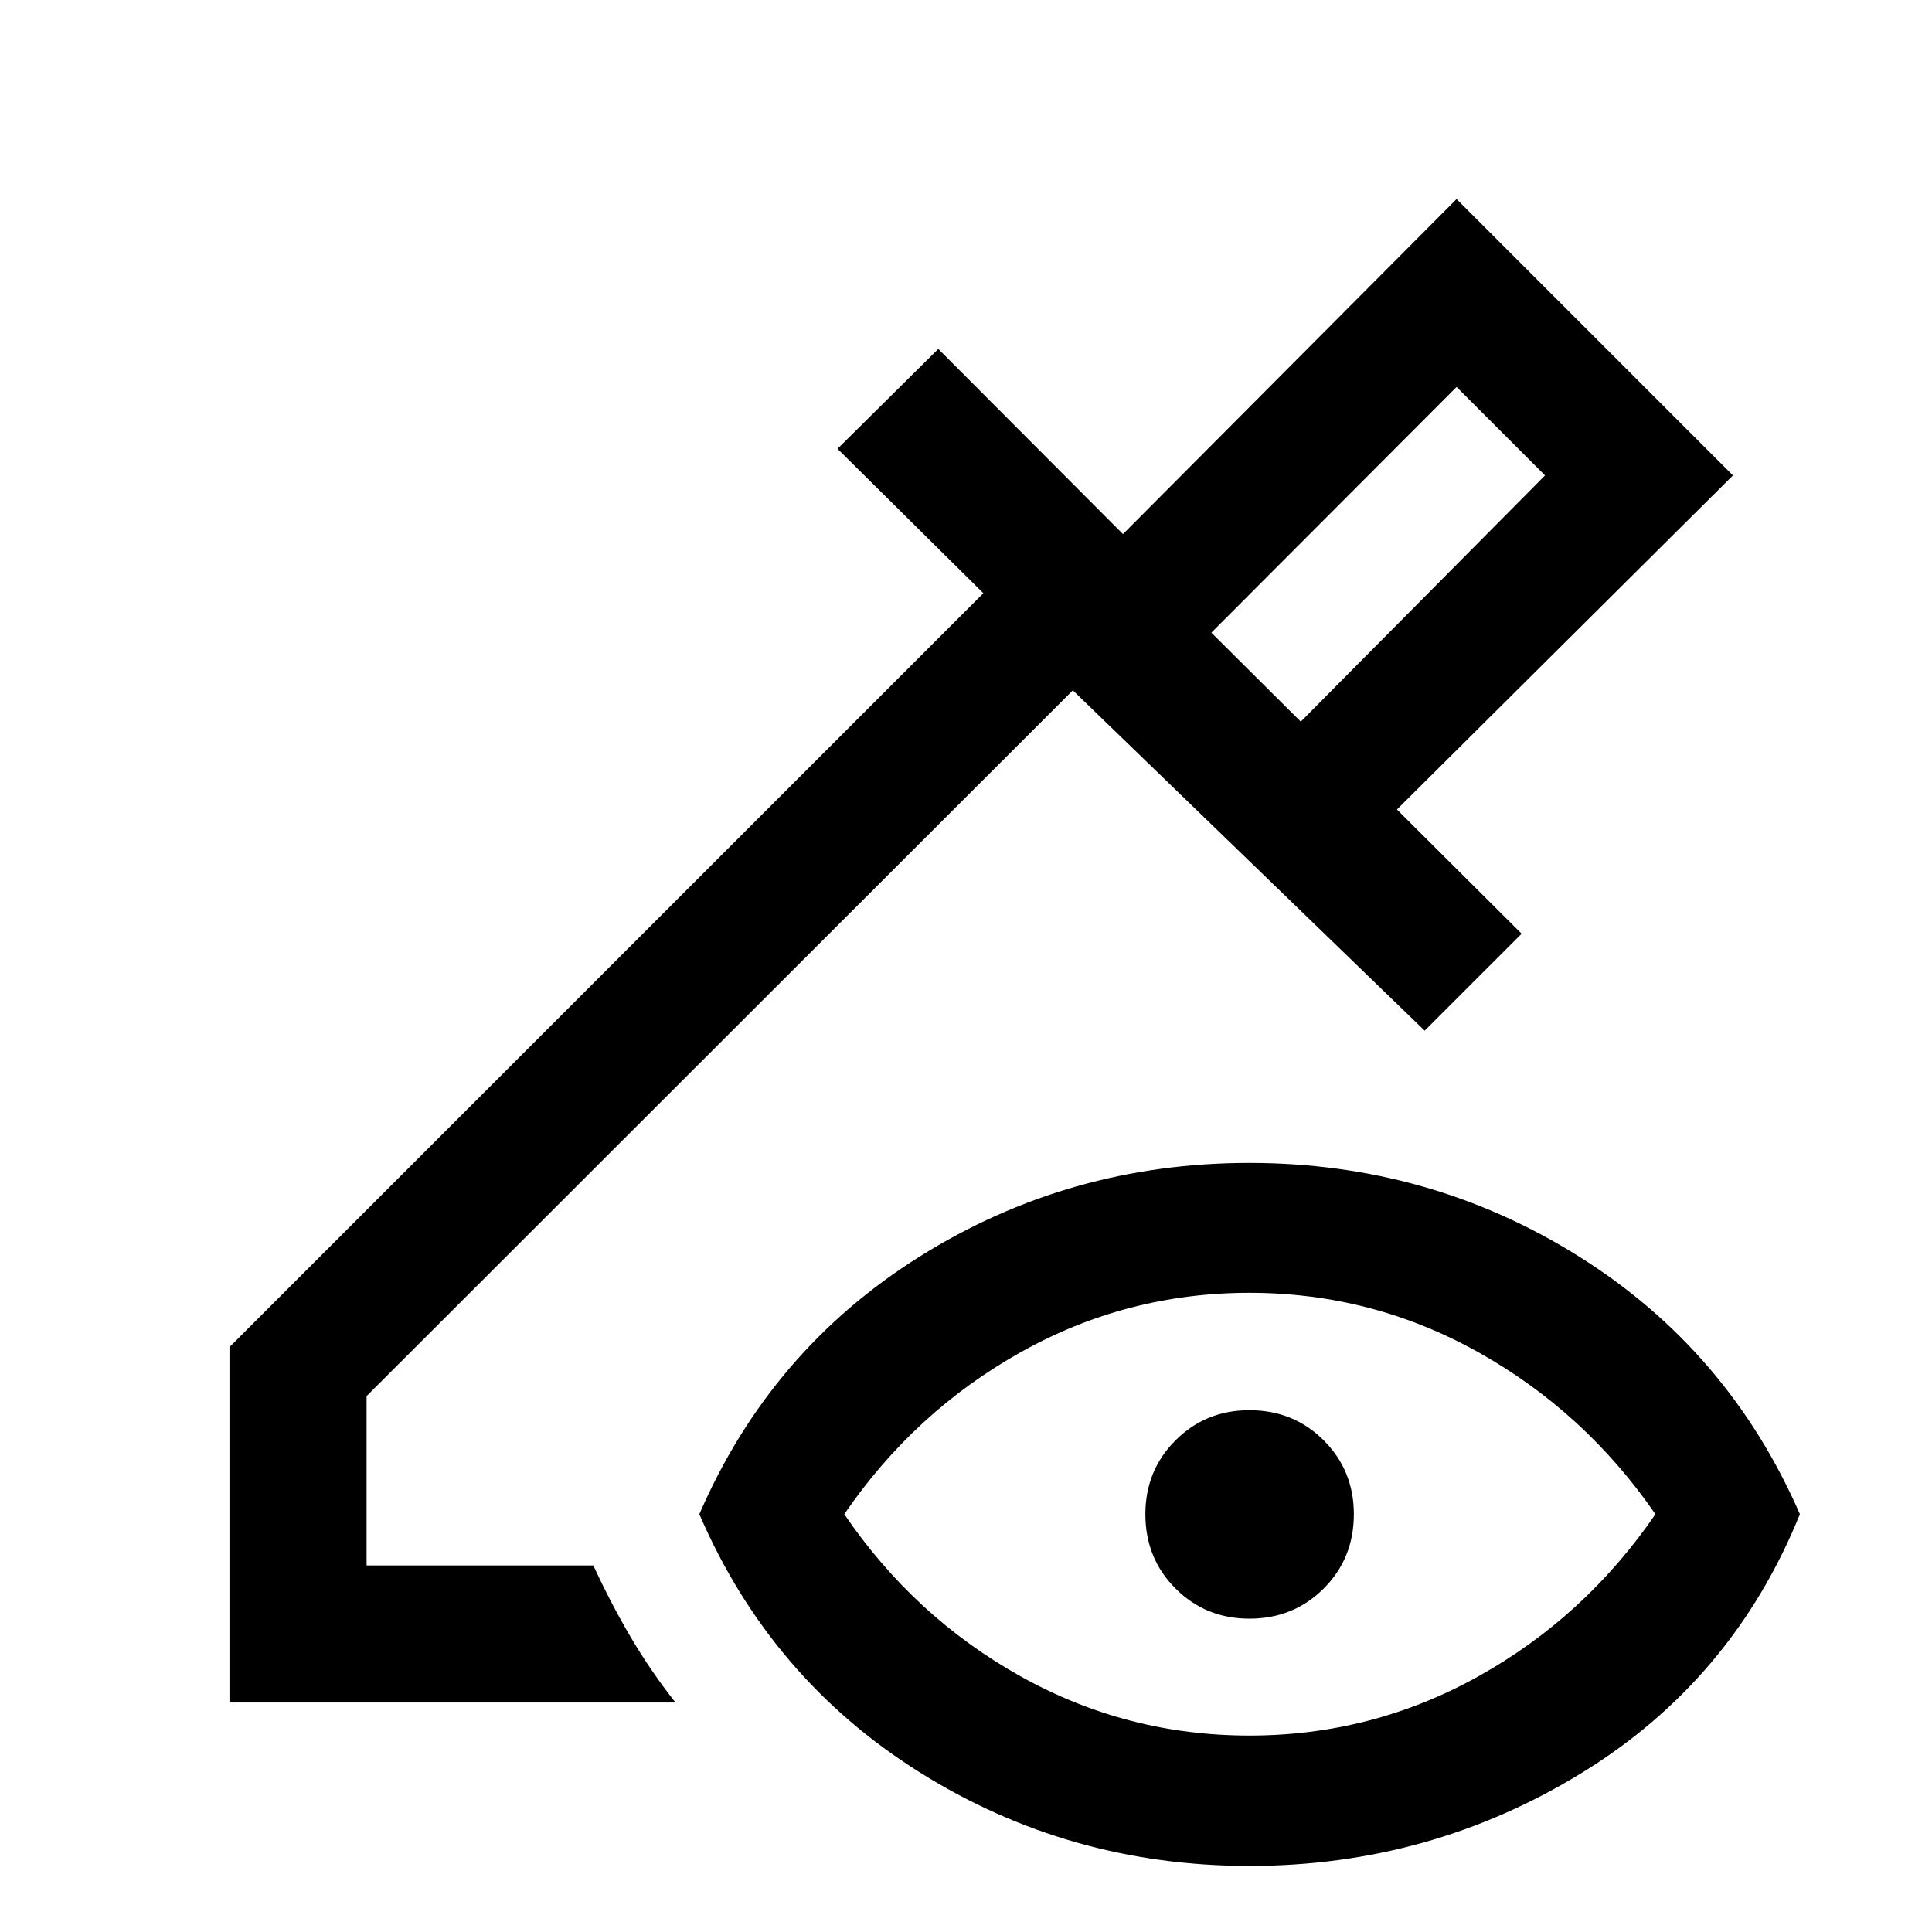 <svg xmlns="http://www.w3.org/2000/svg" height="48" viewBox="0 -960 960 960" width="48"><path d="m646.35-601.43 121.37-122.33-43.96-43.96-121.85 122.09 44.44 44.2Zm0 0-44.44-44.2 44.44 44.2ZM114.02-114.02v-176.61l374.61-374.61L416.15-737l50.09-49.61 91.76 92 165.76-166.48 137.33 137.33-166.96 166 61.96 61.72-48.18 48.17-174.82-169.11-350.94 350.7v84.13h112.68q8.71 18.91 18.67 35.8 9.96 16.89 22.15 32.33H114.02ZM620.8-32.83q-89.67 0-163.87-46.55-74.19-46.55-109.43-128.23 35.24-81.43 109.43-127.99 74.2-46.55 163.87-46.55 89.68 0 163.87 46.55 74.2 46.56 109.68 127.99-33.48 82.68-108.68 128.73-75.19 46.05-164.87 46.05Zm0-64.78q61.05 0 113.93-29.5 52.88-29.5 87.84-80.5-34.96-50.76-87.84-80.38-52.88-29.62-113.93-29.62-61.04 0-113.8 29.62t-87.48 80.38q34.72 51 87.48 80.5 52.76 29.5 113.8 29.5Zm0-58.09q-21.71 0-36.69-14.97-14.98-14.98-14.98-36.94 0-21.72 14.98-36.69 14.98-14.98 36.69-14.98 21.96 0 36.94 14.98 14.98 14.97 14.98 36.69 0 21.96-14.98 36.94-14.98 14.97-36.94 14.97Z"/></svg>